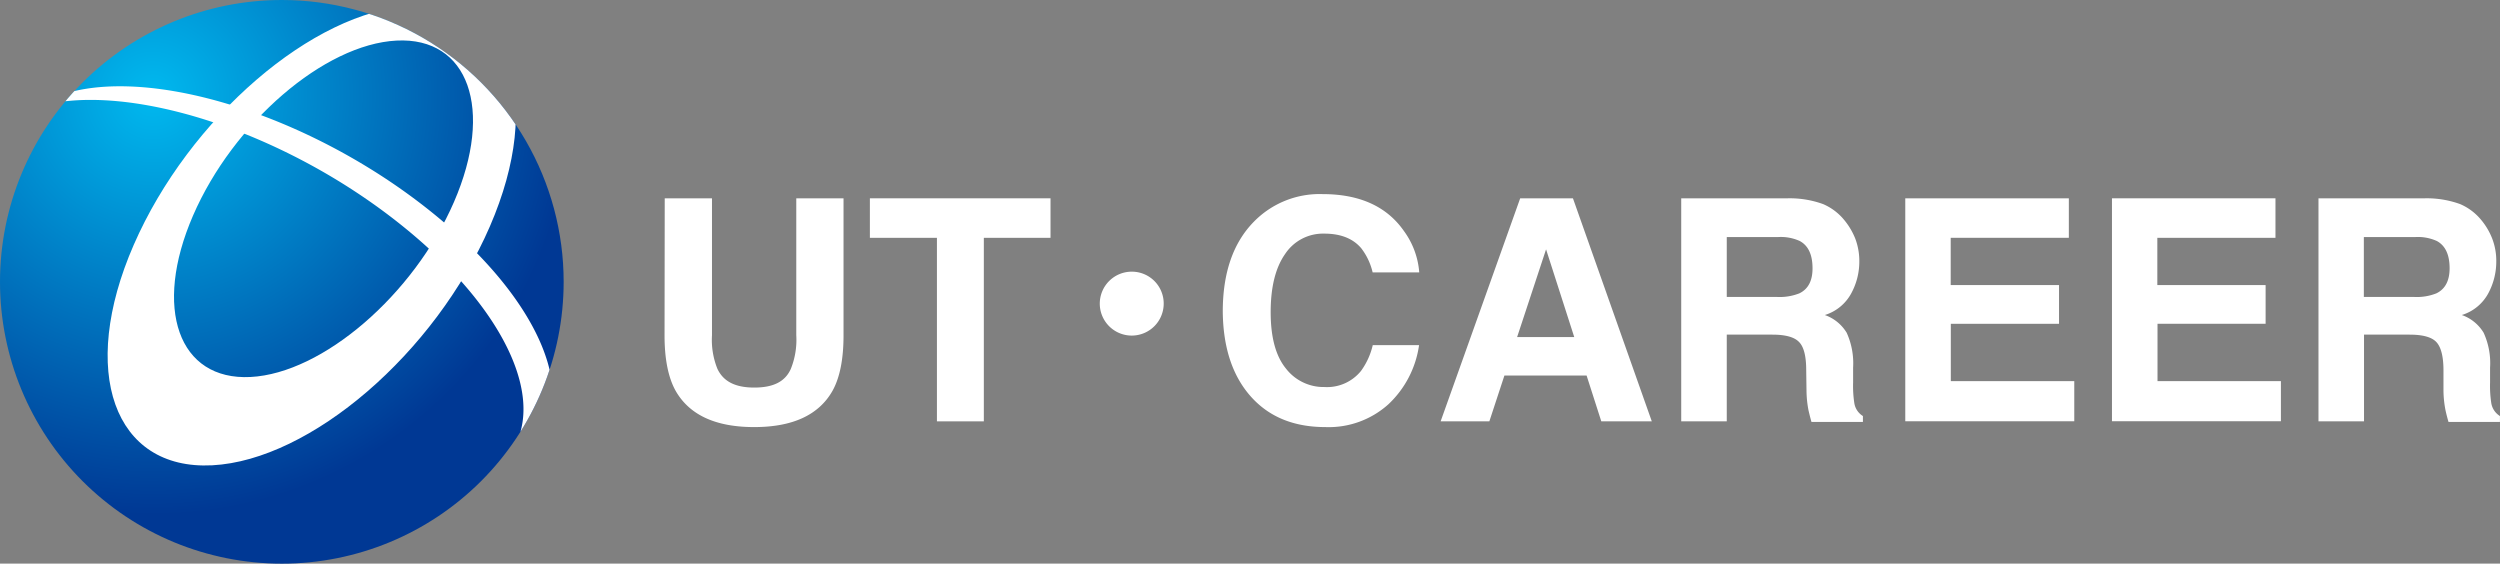 <svg xmlns="http://www.w3.org/2000/svg" xmlns:xlink="http://www.w3.org/1999/xlink" viewBox="0 0 423.22 95.41"><rect x="0" y="0" width="423.22" height="95.41" fill="#808080" stroke="none"/><defs><style>.cls-1{fill:none;}.cls-2{fill:#fff;}.cls-3{clip-path:url(#clip-path);}.cls-4{fill:url(#radial-gradient);}</style><clipPath id="clip-path"><path class="cls-1" d="M95.42,47.71A47.71,47.71,0,1,1,47.71,0,47.71,47.71,0,0,1,95.42,47.71Z"/></clipPath><radialGradient id="radial-gradient" cx="25.87" cy="16.18" r="71.02" gradientUnits="userSpaceOnUse"><stop offset="0" stop-color="#00b9ef"/><stop offset="1" stop-color="#003894"/></radialGradient></defs><title>アセット 1</title><g id="レイヤー_2" data-name="レイヤー 2"><g id="レイヤ_1" data-name="レイヤ− 1"><path class="cls-2" d="M112.53,33.57h8V56.76a13.15,13.15,0,0,0,.92,5.68c1,2.12,3,3.17,6.23,3.17s5.24-1,6.2-3.17a13.15,13.15,0,0,0,.92-5.68V33.57h8V56.78c0,4-.62,7.14-1.86,9.37q-3.48,6.15-13.27,6.15t-13.3-6.15c-1.24-2.23-1.87-5.36-1.87-9.37Z"/><path class="cls-2" d="M177.84,33.57v6.69H166.55V71.33h-7.94V40.26H147.26V33.57Z"/><path class="cls-2" d="M197,51.39a5.41,5.41,0,1,1-5.4-5.4A5.39,5.39,0,0,1,197,51.39Z"/><path class="cls-2" d="M212.28,37.52a15.54,15.54,0,0,1,11.61-4.66q9.42,0,13.78,6.25a13.58,13.58,0,0,1,2.59,7h-7.89a10.66,10.66,0,0,0-1.94-4.1q-2.1-2.46-6.24-2.46a7.7,7.7,0,0,0-6.65,3.47q-2.43,3.48-2.43,9.83t2.56,9.51a8.06,8.06,0,0,0,6.53,3.16,7.4,7.4,0,0,0,6.19-2.71,12.06,12.06,0,0,0,2-4.38h7.84a17,17,0,0,1-5.18,10,15.08,15.08,0,0,1-10.68,3.87q-8.06,0-12.67-5.23T207,52.76Q207,42.88,212.28,37.52Z"/><path class="cls-2" d="M257.35,33.57h8.93l13.35,37.76h-8.55l-2.49-7.76H254.68l-2.55,7.76h-8.25Zm-.52,23.49h9.67l-4.77-14.85Z"/><path class="cls-2" d="M308.63,34.55a9.38,9.38,0,0,1,3.53,2.64,11.72,11.72,0,0,1,1.9,3.17,10.73,10.73,0,0,1,.7,4,11.23,11.23,0,0,1-1.36,5.29,7.63,7.63,0,0,1-4.48,3.68,7.06,7.06,0,0,1,3.7,3,12.49,12.49,0,0,1,1.09,5.9v2.54a19,19,0,0,0,.21,3.51,3.13,3.13,0,0,0,1.45,2.15v1h-8.71c-.24-.84-.4-1.52-.51-2a18.36,18.36,0,0,1-.33-3.25l-.05-3.51q0-3.61-1.25-4.81c-.8-.81-2.3-1.21-4.49-1.21h-7.71V71.33h-7.71V33.57h18.06A16.59,16.59,0,0,1,308.63,34.55Zm-16.31,5.58V50.27h8.49a9.08,9.08,0,0,0,3.8-.61q2.24-1.08,2.23-4.25,0-3.44-2.16-4.61a7.75,7.75,0,0,0-3.65-.67Z"/><path class="cls-2" d="M350.23,40.26h-20v8h18.34v6.55H330.25v9.71h20.9v6.79H322.54V33.57h27.69Z"/><path class="cls-2" d="M385.21,40.26h-20v8h18.33v6.55H365.24v9.71h20.89v6.79h-28.6V33.57h27.68Z"/><path class="cls-2" d="M416.47,34.55A9.42,9.42,0,0,1,420,37.19a11.44,11.44,0,0,1,1.89,3.17,10.53,10.53,0,0,1,.7,4,11.33,11.33,0,0,1-1.35,5.29,7.62,7.62,0,0,1-4.49,3.68,7,7,0,0,1,3.7,3,12.37,12.37,0,0,1,1.09,5.9v2.54a19,19,0,0,0,.21,3.51,3.17,3.17,0,0,0,1.46,2.15v1h-8.71c-.24-.84-.41-1.52-.51-2a18.37,18.37,0,0,1-.34-3.25l0-3.51c0-2.41-.45-4-1.25-4.81s-2.3-1.21-4.5-1.21h-7.7V71.33h-7.71V33.57h18.06A16.53,16.53,0,0,1,416.47,34.55Zm-16.3,5.58V50.27h8.49a9,9,0,0,0,3.79-.61q2.24-1.08,2.24-4.25,0-3.44-2.16-4.61a7.78,7.78,0,0,0-3.65-.67Z"/><g class="cls-3"><path class="cls-4" d="M95.42,47.71A47.71,47.71,0,1,1,47.71,0,47.71,47.71,0,0,1,95.42,47.71Z"/><path class="cls-2" d="M68,38.15C88.13,54.29,94.33,72.34,83,79.94a23.8,23.8,0,0,0,2.65-1C100,72.28,94.32,53,73,35.86s-50.33-25.63-64.69-19A15.76,15.76,0,0,0,6,18.17C21,13.55,47.89,22,68,38.15Z"/><path class="cls-2" d="M69.66,1C53,1.87,32,20,22.64,41.45S19.28,79.63,35.93,78.77s37.71-19,47-40.44S86.31.15,69.66,1ZM42.42,63.82c-12.2.63-16.56-11.6-9.74-27.33S54.92,7.5,67.12,6.87,83.67,18.48,76.85,34.2,54.61,63.19,42.42,63.82Z"/></g></g></g></svg>